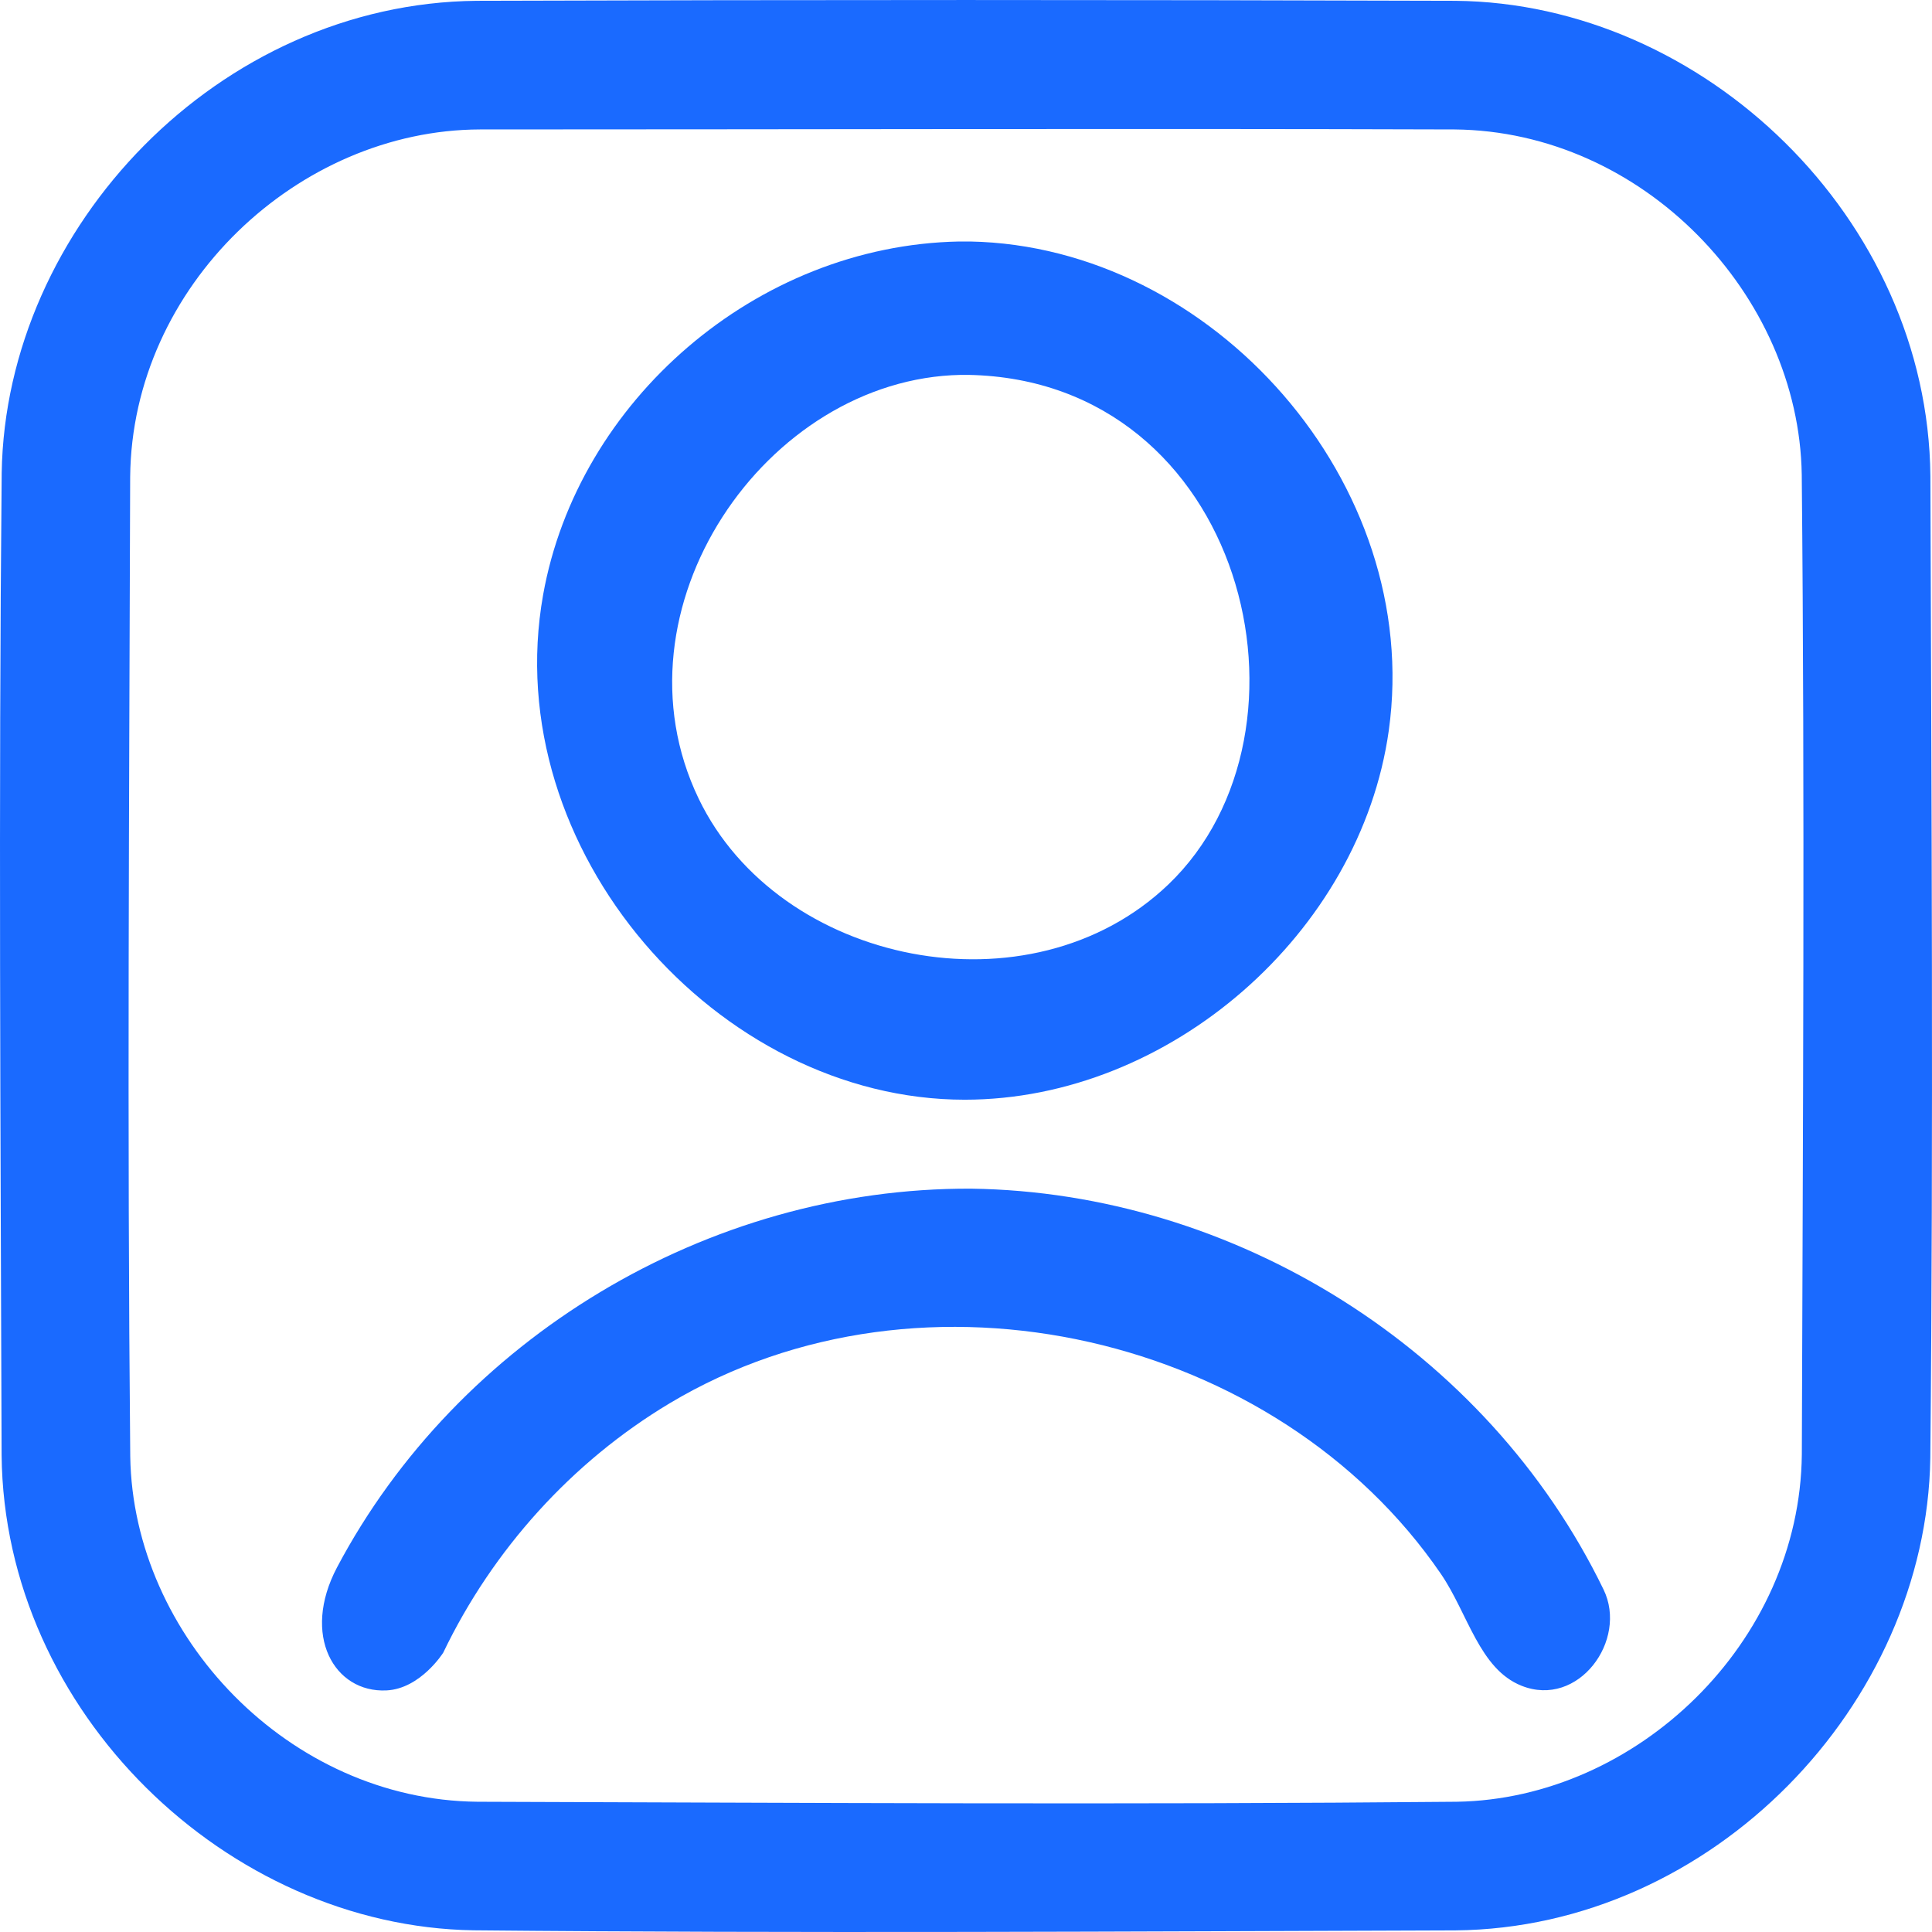<svg width="24" height="24" viewBox="0 0 24 24" fill="none" xmlns="http://www.w3.org/2000/svg">
<path d="M18.079 0.01C21.165 0.039 23.95 2.715 23.98 5.913C23.993 9.98 24.018 14.048 23.979 18.114C23.931 21.172 21.275 23.95 18.079 23.98C14.013 23.993 9.948 24.018 5.883 23.979C2.827 23.931 0.051 21.274 0.02 18.076C0.007 14.009 -0.018 9.942 0.021 5.875C0.069 2.817 2.725 0.04 5.921 0.01C9.974 -0.003 14.026 -0.003 18.079 0.01ZM5.961 1.608C3.709 1.615 1.64 3.548 1.617 5.923C1.605 9.98 1.579 14.037 1.618 18.094C1.653 20.327 3.592 22.36 5.931 22.382C9.987 22.395 14.042 22.42 18.097 22.382C20.33 22.346 22.36 20.407 22.383 18.066C22.396 14.009 22.421 9.952 22.382 5.895C22.347 3.662 20.411 1.63 18.069 1.608C14.033 1.595 9.997 1.608 5.961 1.608Z" fill="#1A6AFF"/>
<path d="M12.052 3C15.065 3.058 17.681 6.003 17.252 9.075C16.9 11.587 14.531 13.661 11.984 13.661C8.919 13.661 6.18 10.564 6.747 7.388C7.176 4.985 9.392 3.048 11.915 3C11.984 3 11.984 3 12.052 3ZM11.936 4.657C9.514 4.703 7.545 7.565 8.679 9.921C9.673 11.987 12.797 12.627 14.512 10.989C16.516 9.074 15.456 4.723 12.031 4.657C11.984 4.657 11.984 4.657 11.936 4.657ZM12.066 14.766C15.326 14.811 18.468 16.753 19.92 19.746C20.226 20.375 19.607 21.223 18.901 20.941C18.377 20.733 18.235 20.042 17.899 19.551C15.87 16.586 11.476 15.544 8.319 17.432C7.105 18.159 6.12 19.251 5.506 20.53C5.506 20.53 5.224 20.979 4.8 20.999C4.152 21.03 3.741 20.314 4.187 19.47C5.686 16.639 8.78 14.751 12.066 14.766Z" fill="#1A6AFF"/>
</svg>

